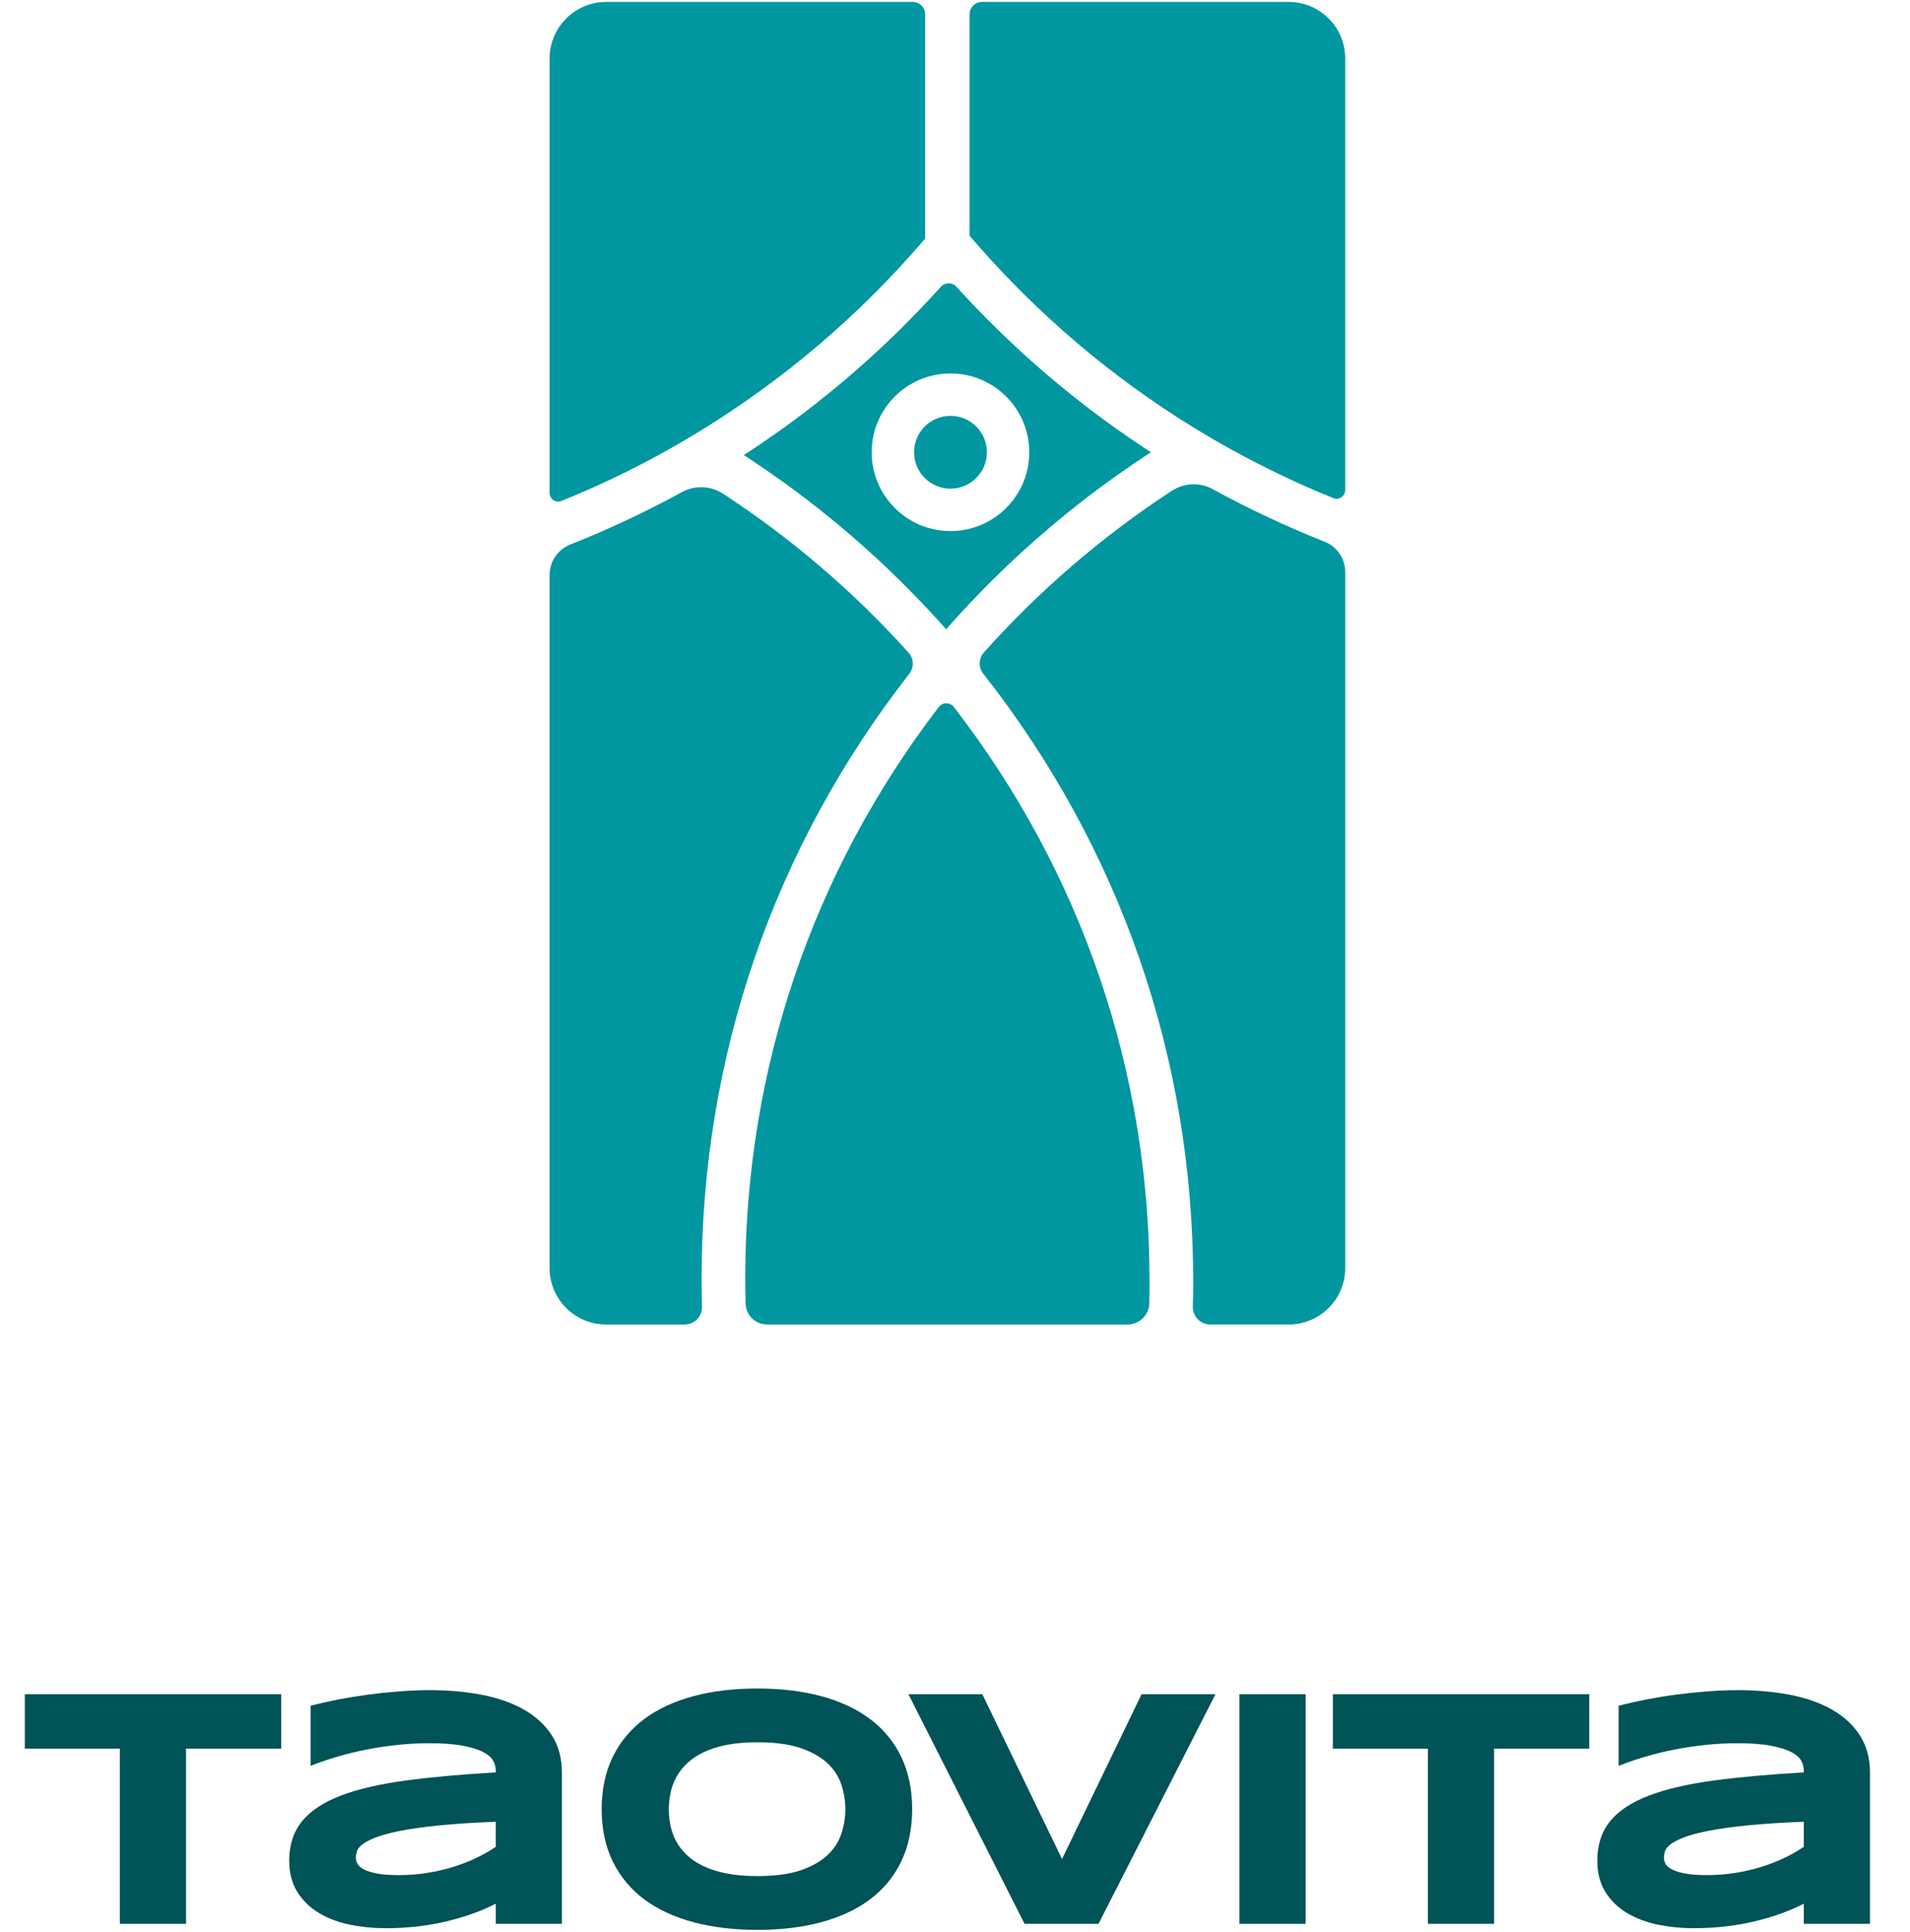 <svg width="87" height="88" viewBox="0 0 87 88" fill="none" xmlns="http://www.w3.org/2000/svg">
<path d="M41.554 14.449C41.158 14.857 40.752 15.256 40.349 15.637C40.191 15.787 40.032 15.936 39.871 16.082C39.718 16.225 39.564 16.364 39.407 16.503C39.194 16.694 38.977 16.885 38.761 17.072C38.664 17.157 38.563 17.242 38.463 17.326L38.299 17.465C38.258 17.499 38.216 17.534 38.174 17.567C38.039 17.68 37.908 17.789 37.777 17.894L37.647 17.998C37.489 18.127 37.338 18.249 37.185 18.367L37.157 18.411L37.128 18.412C36.953 18.548 36.779 18.683 36.602 18.818C36.416 18.96 36.225 19.102 36.033 19.244C35.889 19.351 35.743 19.456 35.596 19.561L35.462 19.657C35.225 19.825 34.986 19.991 34.745 20.156L34.705 20.184C34.564 20.278 34.423 20.372 34.281 20.467L34.252 20.488L33.881 20.73C33.931 20.762 33.979 20.793 34.027 20.825L34.289 21.001C34.598 21.206 35.016 21.489 35.434 21.787C35.552 21.868 35.67 21.954 35.788 22.039L35.919 22.133C35.983 22.18 36.047 22.228 36.11 22.276C36.228 22.359 36.348 22.451 36.467 22.543C36.632 22.662 36.797 22.789 36.959 22.918C37.12 23.04 37.282 23.169 37.444 23.301C37.927 23.684 38.419 24.093 38.902 24.515C39.045 24.636 39.19 24.762 39.331 24.891C39.524 25.061 39.712 25.232 39.901 25.407L39.96 25.461C40.136 25.625 40.312 25.789 40.483 25.952C40.667 26.127 40.847 26.304 41.028 26.482C41.233 26.685 41.416 26.869 41.598 27.057C41.746 27.208 41.894 27.361 42.04 27.515C42.272 27.759 42.501 28.006 42.728 28.255C42.852 28.391 42.974 28.528 43.096 28.666C43.218 28.526 43.341 28.389 43.463 28.254C43.713 27.978 43.962 27.703 44.218 27.437C44.341 27.305 44.467 27.174 44.594 27.045C44.737 26.895 44.87 26.757 45.004 26.626C45.117 26.511 45.234 26.396 45.35 26.282L45.386 26.247C45.401 26.23 45.421 26.21 45.444 26.189L45.883 25.764C45.943 25.708 45.985 25.668 46.025 25.632C46.16 25.503 46.302 25.371 46.443 25.242C46.594 25.102 46.75 24.961 46.904 24.825C47.044 24.697 47.189 24.57 47.333 24.447C47.568 24.241 47.807 24.037 48.046 23.836C48.227 23.685 48.412 23.534 48.595 23.384C48.741 23.266 48.887 23.148 49.036 23.032C49.089 22.988 49.147 22.942 49.206 22.897L49.547 22.633C49.956 22.321 50.339 22.037 50.72 21.767C50.85 21.671 50.984 21.578 51.118 21.486C51.415 21.276 51.718 21.07 52.026 20.866C52.158 20.776 52.291 20.688 52.424 20.602C52.295 20.518 52.165 20.433 52.038 20.349L52.017 20.331C51.815 20.199 51.627 20.073 51.443 19.944C51.25 19.812 51.059 19.679 50.867 19.543C50.683 19.413 50.5 19.281 50.315 19.145C50.314 19.144 50.305 19.138 50.292 19.127L49.916 18.848C49.67 18.665 49.425 18.478 49.183 18.286C49.026 18.164 48.869 18.041 48.713 17.915C48.569 17.799 48.428 17.686 48.287 17.567C48.168 17.47 48.046 17.369 47.928 17.267C47.767 17.135 47.608 16.998 47.451 16.86C47.327 16.755 47.203 16.646 47.081 16.537C46.944 16.415 46.808 16.293 46.672 16.171L46.627 16.131C46.493 16.01 46.362 15.889 46.231 15.765C45.299 14.897 44.399 13.984 43.557 13.055C43.375 12.855 43.044 12.855 42.864 13.055C42.551 13.402 42.226 13.752 41.898 14.096C41.784 14.215 41.67 14.334 41.554 14.449ZM43.294 17.012C45.274 17.012 46.884 18.621 46.884 20.602C46.884 22.582 45.274 24.193 43.294 24.193C41.314 24.193 39.704 22.582 39.704 20.602C39.704 18.622 41.314 17.012 43.294 17.012Z" fill="#0097A0"/>
<path d="M41.412 30.702C41.64 30.41 41.631 30.001 41.388 29.732C38.894 26.961 36.05 24.525 32.935 22.49C32.638 22.295 32.293 22.193 31.937 22.193C31.63 22.193 31.326 22.27 31.057 22.418C29.407 23.321 27.697 24.126 25.973 24.806C25.41 25.028 25.033 25.585 25.033 26.193V57.764C25.033 59.183 26.188 60.338 27.607 60.338H31.182C31.399 60.338 31.602 60.253 31.753 60.098C31.902 59.944 31.982 59.739 31.976 59.524C31.964 59.104 31.958 58.669 31.958 58.232C31.958 48.153 35.227 38.633 41.412 30.702Z" fill="#0097A0"/>
<path d="M25.564 22.823C27.161 22.179 28.724 21.435 30.212 20.611C30.795 20.288 31.371 19.953 31.923 19.613C35.689 17.297 39.063 14.428 41.953 11.085V11.083L41.989 11.042C42.04 10.984 42.09 10.926 42.139 10.868V0.645C42.139 0.338 41.889 0.088 41.582 0.088H27.608C26.189 0.088 25.034 1.243 25.034 2.663V22.459C25.034 22.726 25.312 22.926 25.564 22.823Z" fill="#0097A0"/>
<path d="M43.294 22.261C44.209 22.261 44.953 21.517 44.953 20.602C44.953 19.687 44.209 18.943 43.294 18.943C42.379 18.943 41.635 19.687 41.635 20.602C41.635 21.517 42.379 22.261 43.294 22.261Z" fill="#0097A0"/>
<path d="M43.105 32.039C42.968 32.039 42.842 32.1 42.76 32.208C36.994 39.733 33.946 48.733 33.946 58.232C33.946 58.616 33.951 58.998 33.961 59.379C33.976 59.916 34.409 60.338 34.947 60.338H51.364C51.894 60.338 52.336 59.907 52.349 59.378C52.357 59.04 52.361 58.701 52.361 58.36C52.361 48.802 49.279 39.758 43.447 32.206C43.366 32.1 43.241 32.039 43.105 32.039Z" fill="#0097A0"/>
<path d="M58.7 0.088H44.723C44.416 0.088 44.166 0.338 44.166 0.645V10.74L44.426 11.041C47.302 14.351 50.653 17.193 54.384 19.486C54.948 19.831 55.525 20.167 56.098 20.484C57.608 21.317 59.172 22.061 60.743 22.695C60.993 22.796 61.274 22.595 61.274 22.329V2.663C61.274 1.243 60.12 0.088 58.7 0.088Z" fill="#0097A0"/>
<path d="M60.334 24.675C58.589 23.985 56.878 23.181 55.25 22.287C54.982 22.139 54.679 22.061 54.373 22.061C54.015 22.061 53.669 22.165 53.369 22.361C50.205 24.431 47.325 26.909 44.812 29.726C44.571 29.998 44.562 30.406 44.792 30.695C51.043 38.655 54.349 48.221 54.349 58.36C54.349 58.748 54.343 59.137 54.334 59.523C54.327 59.739 54.408 59.943 54.558 60.097C54.709 60.252 54.911 60.337 55.127 60.337H58.7C60.12 60.337 61.275 59.182 61.275 57.763V26.062C61.274 25.446 60.905 24.901 60.334 24.675Z" fill="#0097A0"/>
<path d="M1.13 79.656H5.459V87.638H8.473V79.656H12.809V77.177H1.13V79.656Z" fill="#005356"/>
<path d="M23.862 77.877C23.33 77.574 22.689 77.347 21.956 77.205C20.86 76.99 19.596 76.936 18.186 77.048C17.714 77.084 17.237 77.134 16.769 77.196C16.301 77.259 15.846 77.333 15.417 77.417C14.986 77.501 14.592 77.589 14.244 77.677L14.147 77.702V80.443L14.323 80.374C14.654 80.247 15.022 80.123 15.419 80.007C15.817 79.891 16.246 79.787 16.696 79.698C17.14 79.61 17.611 79.54 18.095 79.488C18.575 79.437 19.068 79.41 19.562 79.41C20.186 79.41 20.703 79.45 21.101 79.527C21.494 79.603 21.806 79.703 22.03 79.822C22.241 79.936 22.386 80.065 22.464 80.207C22.542 80.353 22.582 80.501 22.582 80.647V80.74C21.026 80.828 19.654 80.951 18.503 81.106C17.319 81.264 16.323 81.494 15.545 81.788C14.754 82.087 14.157 82.479 13.768 82.952C13.374 83.431 13.174 84.038 13.174 84.752C13.174 85.32 13.302 85.808 13.554 86.203C13.804 86.595 14.14 86.917 14.553 87.159C14.958 87.397 15.43 87.573 15.954 87.679C16.474 87.784 17.019 87.837 17.573 87.837C18.045 87.837 18.521 87.811 18.988 87.759C19.454 87.706 19.914 87.626 20.351 87.522C20.788 87.418 21.216 87.289 21.623 87.139C21.96 87.015 22.281 86.874 22.582 86.72V87.637H25.595V80.743C25.595 80.092 25.44 79.522 25.133 79.047C24.828 78.577 24.4 78.183 23.862 77.877ZM22.581 82.987V84.129C22.334 84.299 22.053 84.461 21.744 84.611C21.413 84.773 21.053 84.915 20.675 85.034C20.297 85.153 19.891 85.248 19.468 85.316C19.047 85.384 18.609 85.418 18.167 85.418C17.77 85.418 17.438 85.394 17.181 85.346C16.927 85.299 16.724 85.236 16.575 85.158C16.437 85.086 16.341 85.004 16.289 84.915C16.236 84.823 16.209 84.731 16.209 84.635C16.209 84.547 16.225 84.448 16.254 84.341C16.279 84.249 16.351 84.151 16.469 84.05C16.596 83.941 16.795 83.831 17.061 83.723C17.331 83.613 17.712 83.507 18.192 83.41C18.678 83.312 19.294 83.225 20.024 83.152C20.727 83.082 21.586 83.026 22.581 82.987Z" fill="#005356"/>
<path d="M39.634 78.309C39.024 77.851 38.276 77.5 37.41 77.267C36.549 77.034 35.57 76.917 34.499 76.917C33.429 76.917 32.447 77.034 31.581 77.267C30.711 77.499 29.958 77.851 29.343 78.309C28.726 78.769 28.243 79.351 27.908 80.038C27.575 80.724 27.405 81.523 27.405 82.415C27.405 83.306 27.575 84.106 27.908 84.791C28.243 85.478 28.725 86.06 29.343 86.52C29.958 86.979 30.711 87.329 31.581 87.562C32.447 87.794 33.429 87.912 34.499 87.912C35.57 87.912 36.549 87.794 37.41 87.562C38.276 87.329 39.024 86.979 39.634 86.52C40.247 86.059 40.725 85.477 41.054 84.791C41.382 84.105 41.549 83.306 41.549 82.415C41.549 81.523 41.382 80.723 41.054 80.038C40.724 79.352 40.247 78.77 39.634 78.309ZM34.499 85.462C33.955 85.462 33.471 85.42 33.063 85.336C32.655 85.252 32.298 85.135 32.003 84.99C31.709 84.846 31.46 84.675 31.264 84.482C31.066 84.289 30.907 84.079 30.79 83.858C30.673 83.635 30.588 83.399 30.539 83.153C30.489 82.906 30.464 82.657 30.464 82.415C30.464 82.177 30.489 81.933 30.539 81.686C30.588 81.444 30.673 81.209 30.79 80.986C30.907 80.764 31.066 80.552 31.264 80.357C31.462 80.162 31.711 79.989 32.003 79.843C32.3 79.695 32.656 79.577 33.063 79.493C33.473 79.409 33.956 79.366 34.499 79.366C35.307 79.366 35.98 79.459 36.498 79.641C37.012 79.822 37.423 80.059 37.717 80.347C38.01 80.633 38.216 80.958 38.33 81.315C38.447 81.679 38.506 82.049 38.506 82.415C38.506 82.781 38.447 83.151 38.33 83.515C38.216 83.871 38.01 84.198 37.717 84.483C37.423 84.77 37.013 85.007 36.498 85.189C35.981 85.37 35.308 85.462 34.499 85.462Z" fill="#005356"/>
<path d="M48.375 84.685L44.744 77.177H41.378L46.669 87.638H50.036L55.365 77.177H51.999L48.375 84.685Z" fill="#005356"/>
<path d="M59.47 77.177H56.456V87.638H59.47V77.177Z" fill="#005356"/>
<path d="M60.712 79.656H65.041V87.638H68.055V79.656H72.391V77.177H60.712V79.656Z" fill="#005356"/>
<path d="M84.714 79.048C84.409 78.577 83.982 78.183 83.444 77.877C82.912 77.574 82.27 77.348 81.538 77.204C80.441 76.99 79.178 76.937 77.768 77.048C77.296 77.084 76.818 77.134 76.35 77.196C75.882 77.258 75.427 77.333 74.999 77.416C74.569 77.501 74.174 77.588 73.825 77.677L73.728 77.702V80.443L73.904 80.374C74.234 80.247 74.602 80.123 75 80.007C75.398 79.891 75.828 79.787 76.277 79.698C76.722 79.61 77.193 79.54 77.677 79.488C78.157 79.437 78.65 79.41 79.143 79.41C79.767 79.41 80.285 79.45 80.682 79.527C81.076 79.603 81.388 79.703 81.611 79.822C81.822 79.935 81.967 80.065 82.045 80.207C82.123 80.353 82.163 80.501 82.163 80.647V80.74C80.607 80.828 79.236 80.951 78.084 81.105C76.9 81.264 75.904 81.493 75.126 81.788C74.336 82.087 73.738 82.478 73.349 82.952C72.955 83.431 72.756 84.038 72.756 84.752C72.756 85.32 72.883 85.808 73.136 86.203C73.385 86.595 73.721 86.917 74.134 87.158C74.54 87.397 75.011 87.573 75.536 87.679C76.055 87.784 76.6 87.837 77.155 87.837C77.626 87.837 78.102 87.811 78.569 87.758C79.036 87.706 79.495 87.626 79.931 87.522C80.369 87.417 80.797 87.289 81.205 87.139C81.54 87.015 81.863 86.874 82.163 86.72V87.637H85.177V80.743C85.177 80.093 85.021 79.522 84.714 79.048ZM82.163 82.987V84.129C81.915 84.299 81.634 84.461 81.326 84.611C80.994 84.773 80.634 84.915 80.256 85.034C79.878 85.153 79.472 85.248 79.05 85.316C78.629 85.384 78.191 85.418 77.748 85.418C77.351 85.418 77.019 85.394 76.762 85.345C76.509 85.299 76.305 85.236 76.156 85.158C76.018 85.086 75.923 85.004 75.871 84.915C75.817 84.822 75.791 84.731 75.791 84.635C75.791 84.546 75.806 84.448 75.835 84.341C75.86 84.249 75.932 84.151 76.05 84.05C76.177 83.941 76.376 83.831 76.643 83.723C76.912 83.613 77.293 83.507 77.774 83.41C78.259 83.312 78.876 83.225 79.606 83.152C80.308 83.081 81.167 83.026 82.163 82.987Z" fill="#005356"/>
</svg>
